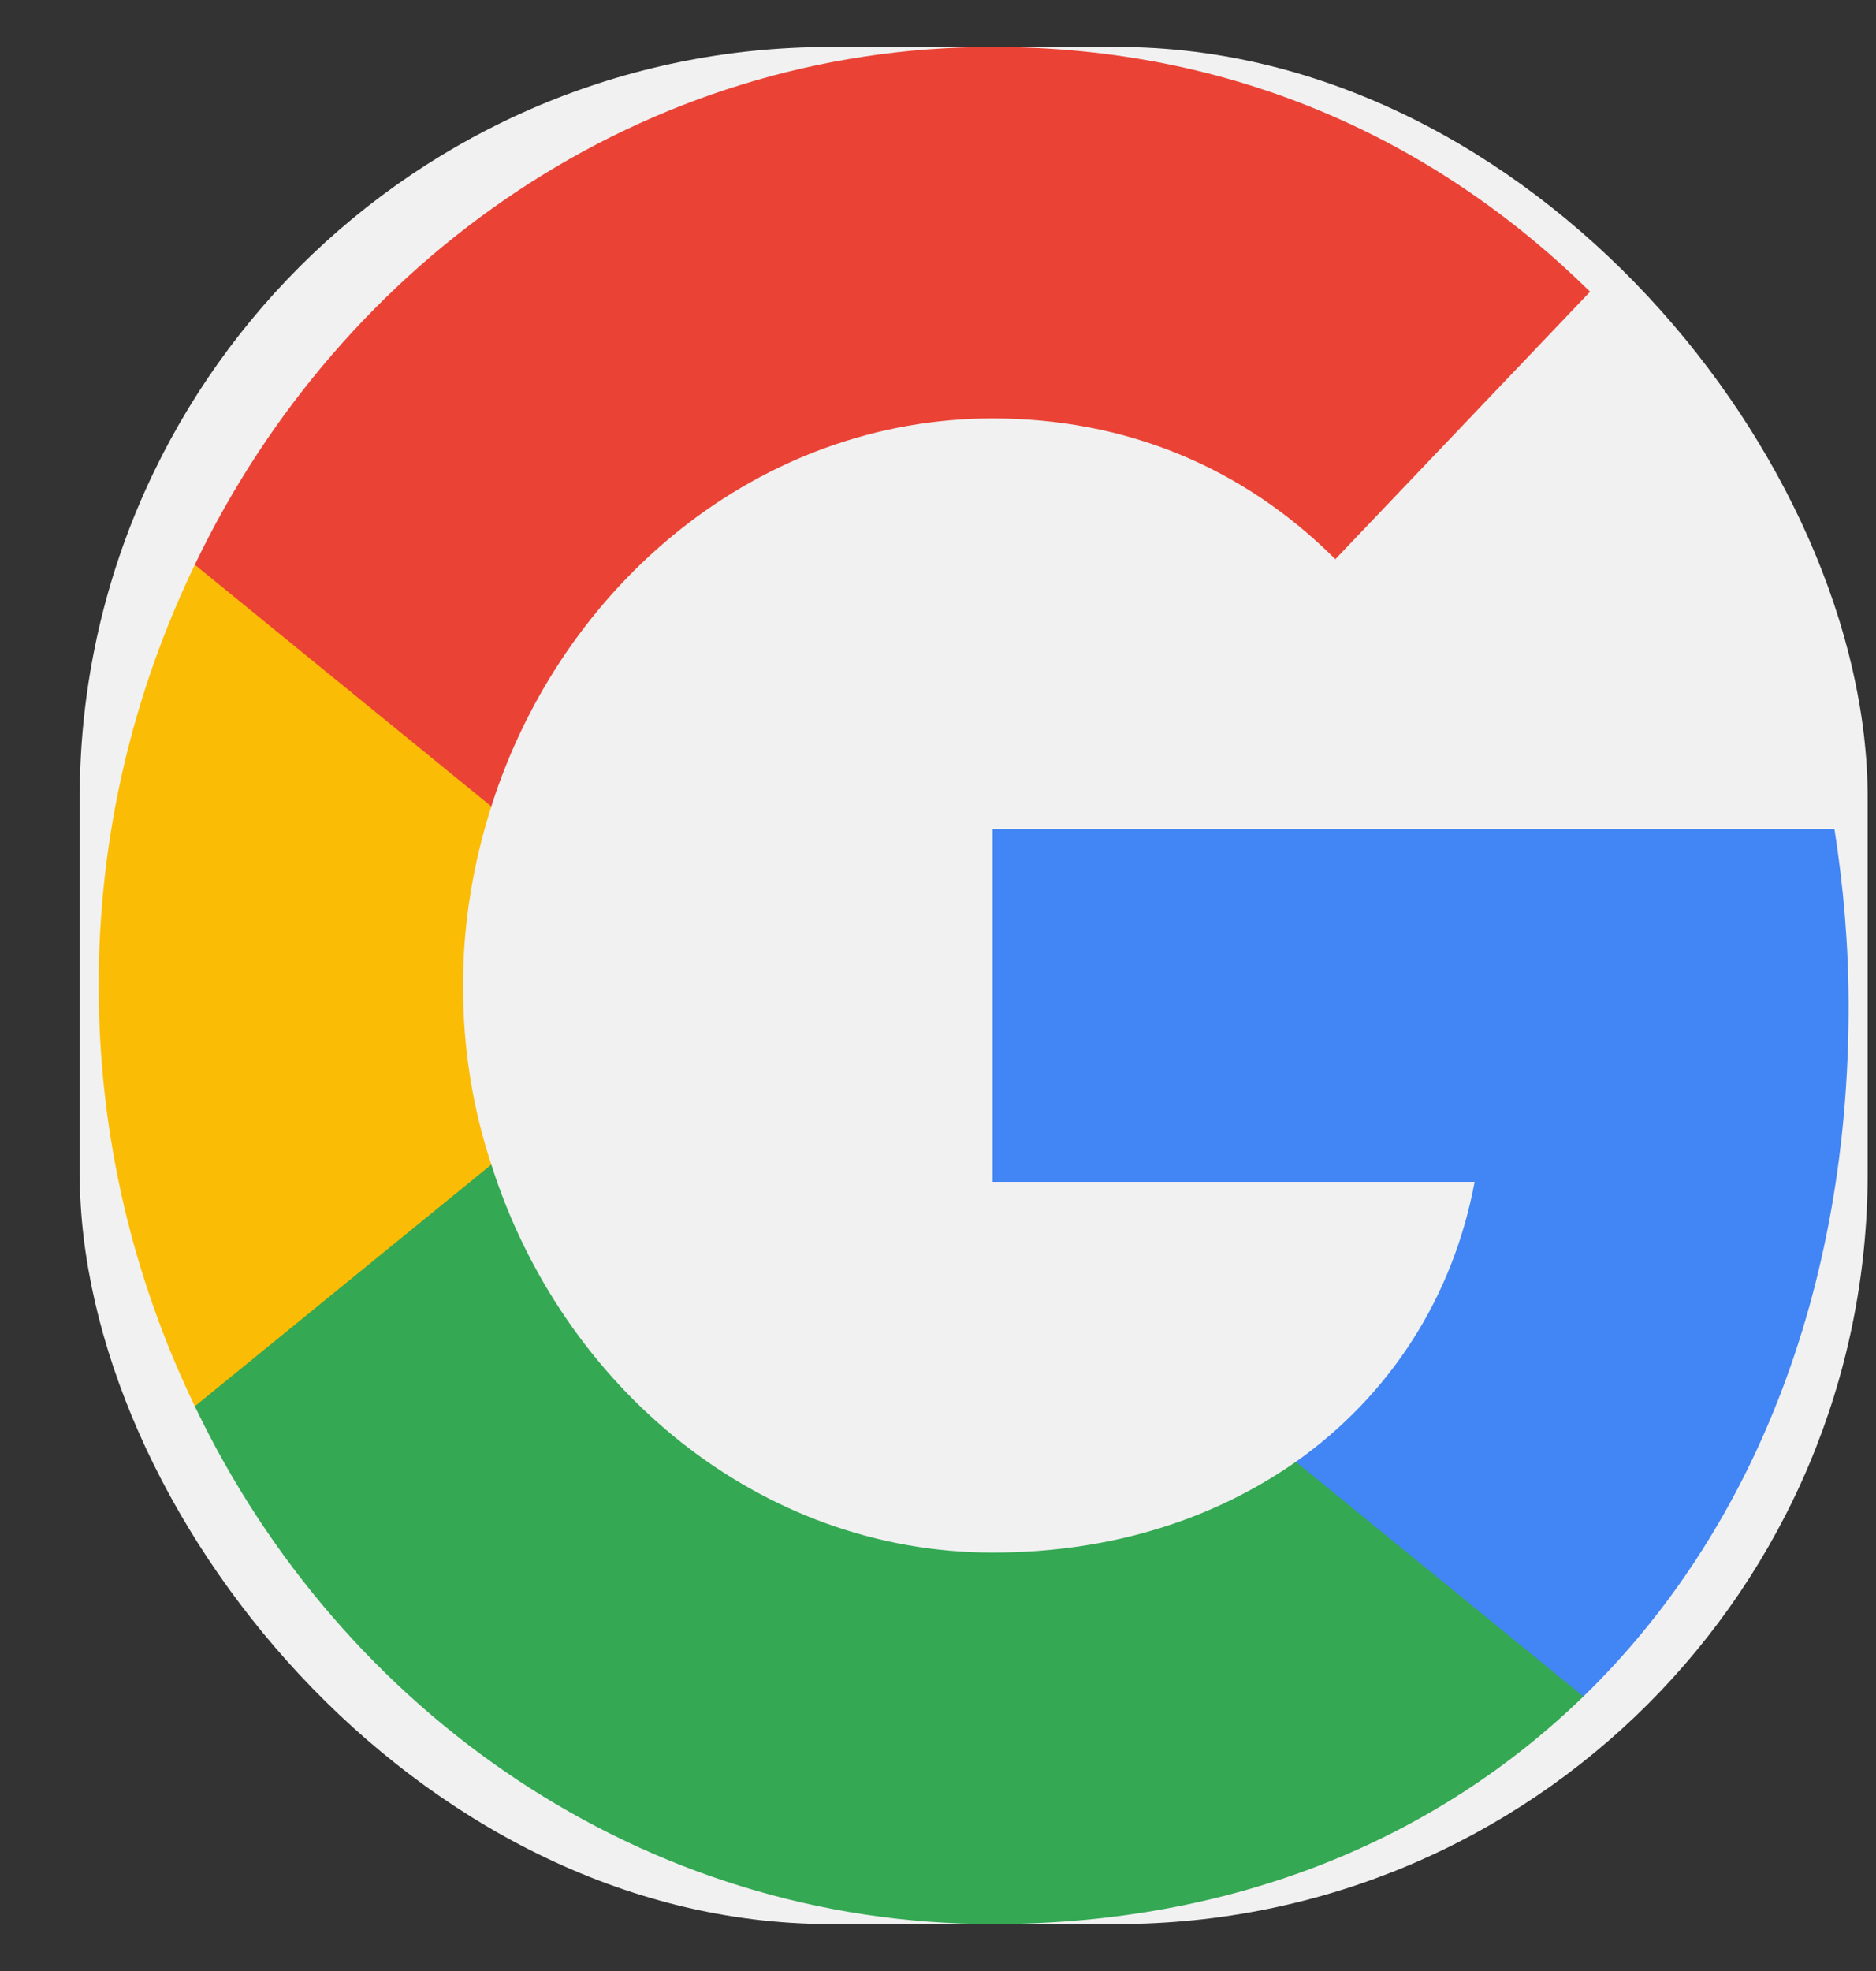 <svg width="20" height="21" viewBox="0 0 20 21" fill="none" xmlns="http://www.w3.org/2000/svg">
<rect x="0" y="0" width="20" height="21" fill="#333333" stroke="none"/>
<g clip-path="url(#clip0_998_410)">
<rect x="0.85" y="0.5" width="19.061" height="20" rx="8" fill="#F1F1F1"/>
<path d="M19.708 10.725C19.708 10.067 19.652 9.442 19.557 8.833H10.582V12.592H15.721C15.491 13.825 14.816 14.867 13.815 15.575V18.075H16.881C18.675 16.333 19.708 13.767 19.708 10.725Z" fill="#4285F4"/>
<path d="M10.583 20.5C13.156 20.5 15.308 19.6 16.881 18.075L13.815 15.575C12.957 16.175 11.869 16.542 10.583 16.542C8.097 16.542 5.992 14.783 5.238 12.408H2.077V14.983C3.641 18.25 6.858 20.5 10.583 20.5Z" fill="#34A853"/>
<path d="M5.238 12.408C5.039 11.808 4.936 11.167 4.936 10.5C4.936 9.833 5.047 9.192 5.238 8.592V6.017H2.077C1.426 7.367 1.052 8.883 1.052 10.5C1.052 12.117 1.426 13.633 2.077 14.983L5.238 12.408Z" fill="#FBBC05"/>
<path d="M10.583 4.458C11.988 4.458 13.243 4.967 14.236 5.958L16.952 3.108C15.308 1.492 13.156 0.5 10.583 0.5C6.858 0.5 3.641 2.75 2.077 6.017L5.238 8.592C5.992 6.217 8.097 4.458 10.583 4.458Z" fill="#EA4335"/>
</g>
<defs>
<clipPath id="clip0_998_410">
<rect x="0.85" y="0.5" width="19.061" height="20" rx="8" fill="white"/>
</clipPath>
</defs>
</svg>
